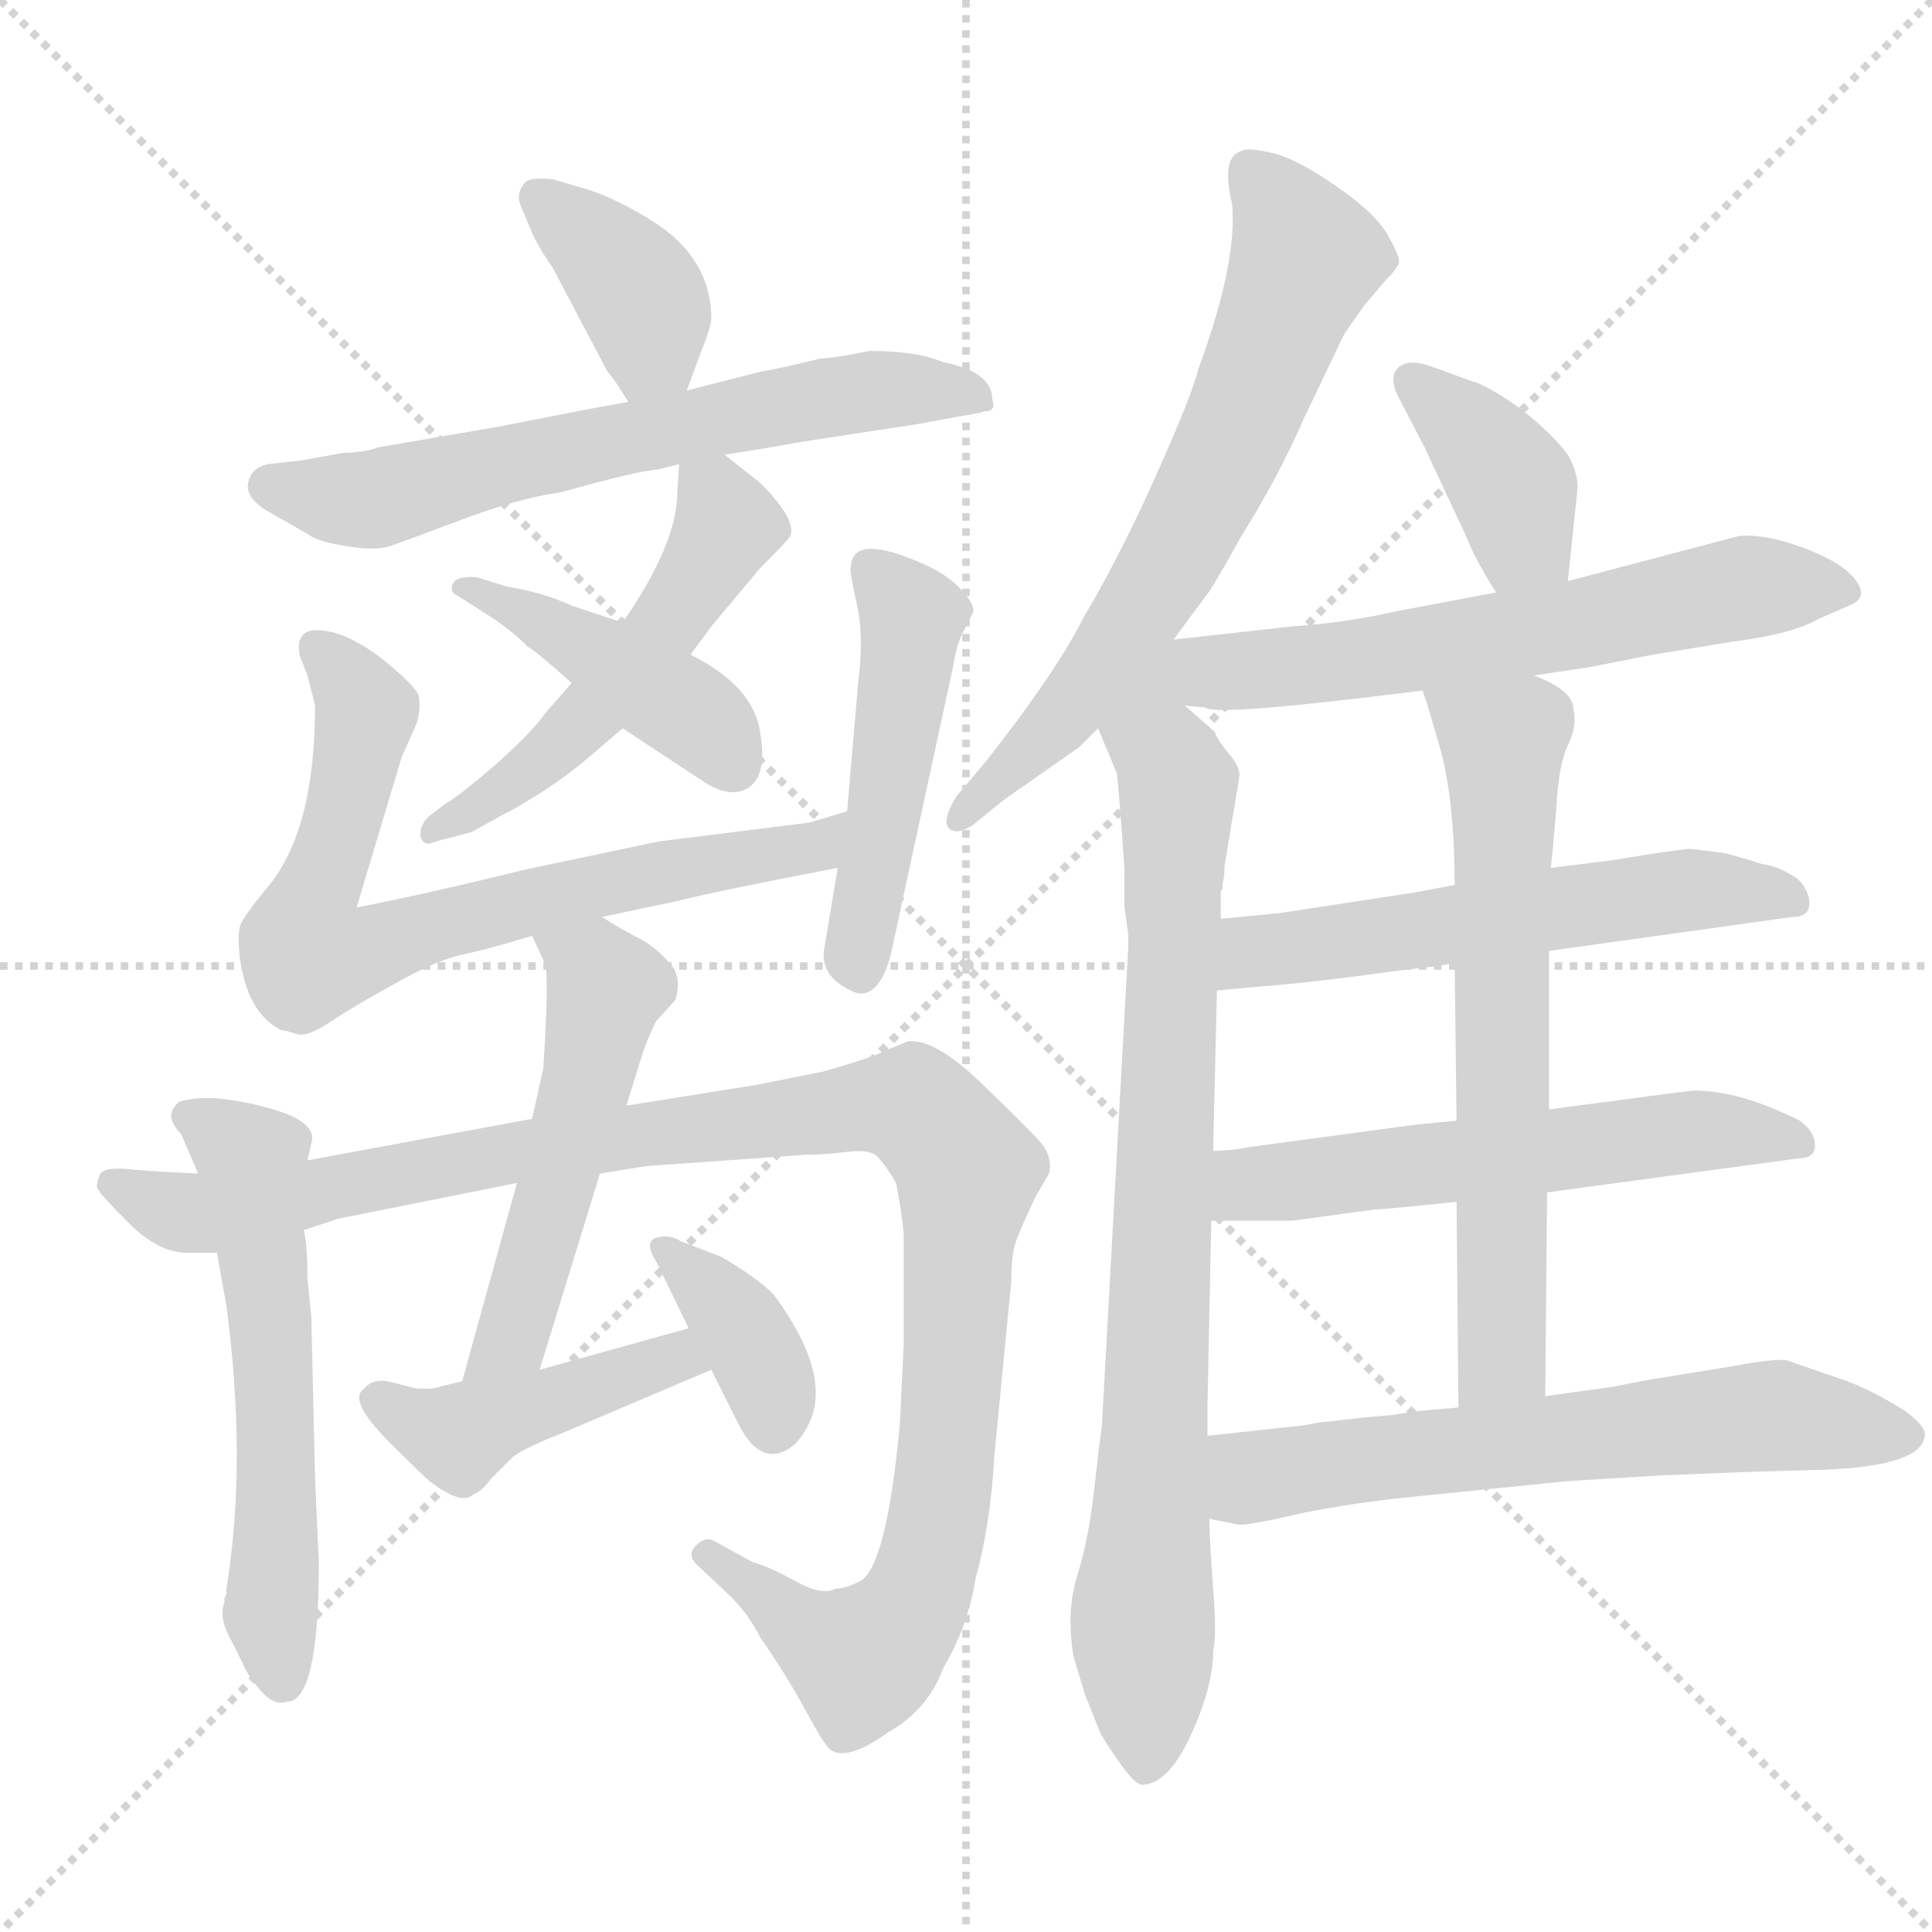 <svg xmlns="http://www.w3.org/2000/svg" version="1.1" viewBox="0 0 1024 1024">
  <g stroke="lightgray" stroke-dasharray="1,1" stroke-width="1" transform="scale(4, 4)">
    <line x1="0" y1="0" x2="256" y2="256" />
    <line x1="256" y1="0" x2="0" y2="256" />
    <line x1="128" y1="0" x2="128" y2="256" />
    <line x1="0" y1="128" x2="256" y2="128" />
  </g>
  <g transform="scale(1.0, -1.0) translate(0.0, -840.00)">
    <style type="text/css">
      
        @keyframes keyframes0 {
          from {
            stroke: blue;
            stroke-dashoffset: 377;
            stroke-width: 128;
          }
          55% {
            animation-timing-function: step-end;
            stroke: blue;
            stroke-dashoffset: 0;
            stroke-width: 128;
          }
          to {
            stroke: black;
            stroke-width: 1024;
          }
        }
        #make-me-a-hanzi-animation-0 {
          animation: keyframes0 0.557s both;
          animation-delay: 0s;
          animation-timing-function: linear;
        }
      
        @keyframes keyframes1 {
          from {
            stroke: blue;
            stroke-dashoffset: 638;
            stroke-width: 128;
          }
          67% {
            animation-timing-function: step-end;
            stroke: blue;
            stroke-dashoffset: 0;
            stroke-width: 128;
          }
          to {
            stroke: black;
            stroke-width: 1024;
          }
        }
        #make-me-a-hanzi-animation-1 {
          animation: keyframes1 0.769s both;
          animation-delay: 0.557s;
          animation-timing-function: linear;
        }
      
        @keyframes keyframes2 {
          from {
            stroke: blue;
            stroke-dashoffset: 516;
            stroke-width: 128;
          }
          63% {
            animation-timing-function: step-end;
            stroke: blue;
            stroke-dashoffset: 0;
            stroke-width: 128;
          }
          to {
            stroke: black;
            stroke-width: 1024;
          }
        }
        #make-me-a-hanzi-animation-2 {
          animation: keyframes2 0.67s both;
          animation-delay: 1.326s;
          animation-timing-function: linear;
        }
      
        @keyframes keyframes3 {
          from {
            stroke: blue;
            stroke-dashoffset: 428;
            stroke-width: 128;
          }
          58% {
            animation-timing-function: step-end;
            stroke: blue;
            stroke-dashoffset: 0;
            stroke-width: 128;
          }
          to {
            stroke: black;
            stroke-width: 1024;
          }
        }
        #make-me-a-hanzi-animation-3 {
          animation: keyframes3 0.598s both;
          animation-delay: 1.996s;
          animation-timing-function: linear;
        }
      
        @keyframes keyframes4 {
          from {
            stroke: blue;
            stroke-dashoffset: 728;
            stroke-width: 128;
          }
          70% {
            animation-timing-function: step-end;
            stroke: blue;
            stroke-dashoffset: 0;
            stroke-width: 128;
          }
          to {
            stroke: black;
            stroke-width: 1024;
          }
        }
        #make-me-a-hanzi-animation-4 {
          animation: keyframes4 0.842s both;
          animation-delay: 2.594s;
          animation-timing-function: linear;
        }
      
        @keyframes keyframes5 {
          from {
            stroke: blue;
            stroke-dashoffset: 478;
            stroke-width: 128;
          }
          61% {
            animation-timing-function: step-end;
            stroke: blue;
            stroke-dashoffset: 0;
            stroke-width: 128;
          }
          to {
            stroke: black;
            stroke-width: 1024;
          }
        }
        #make-me-a-hanzi-animation-5 {
          animation: keyframes5 0.639s both;
          animation-delay: 3.437s;
          animation-timing-function: linear;
        }
      
        @keyframes keyframes6 {
          from {
            stroke: blue;
            stroke-dashoffset: 571;
            stroke-width: 128;
          }
          65% {
            animation-timing-function: step-end;
            stroke: blue;
            stroke-dashoffset: 0;
            stroke-width: 128;
          }
          to {
            stroke: black;
            stroke-width: 1024;
          }
        }
        #make-me-a-hanzi-animation-6 {
          animation: keyframes6 0.715s both;
          animation-delay: 4.076s;
          animation-timing-function: linear;
        }
      
        @keyframes keyframes7 {
          from {
            stroke: blue;
            stroke-dashoffset: 1105;
            stroke-width: 128;
          }
          78% {
            animation-timing-function: step-end;
            stroke: blue;
            stroke-dashoffset: 0;
            stroke-width: 128;
          }
          to {
            stroke: black;
            stroke-width: 1024;
          }
        }
        #make-me-a-hanzi-animation-7 {
          animation: keyframes7 1.149s both;
          animation-delay: 4.79s;
          animation-timing-function: linear;
        }
      
        @keyframes keyframes8 {
          from {
            stroke: blue;
            stroke-dashoffset: 516;
            stroke-width: 128;
          }
          63% {
            animation-timing-function: step-end;
            stroke: blue;
            stroke-dashoffset: 0;
            stroke-width: 128;
          }
          to {
            stroke: black;
            stroke-width: 1024;
          }
        }
        #make-me-a-hanzi-animation-8 {
          animation: keyframes8 0.67s both;
          animation-delay: 5.94s;
          animation-timing-function: linear;
        }
      
        @keyframes keyframes9 {
          from {
            stroke: blue;
            stroke-dashoffset: 436;
            stroke-width: 128;
          }
          59% {
            animation-timing-function: step-end;
            stroke: blue;
            stroke-dashoffset: 0;
            stroke-width: 128;
          }
          to {
            stroke: black;
            stroke-width: 1024;
          }
        }
        #make-me-a-hanzi-animation-9 {
          animation: keyframes9 0.605s both;
          animation-delay: 6.61s;
          animation-timing-function: linear;
        }
      
        @keyframes keyframes10 {
          from {
            stroke: blue;
            stroke-dashoffset: 369;
            stroke-width: 128;
          }
          55% {
            animation-timing-function: step-end;
            stroke: blue;
            stroke-dashoffset: 0;
            stroke-width: 128;
          }
          to {
            stroke: black;
            stroke-width: 1024;
          }
        }
        #make-me-a-hanzi-animation-10 {
          animation: keyframes10 0.55s both;
          animation-delay: 7.214s;
          animation-timing-function: linear;
        }
      
        @keyframes keyframes11 {
          from {
            stroke: blue;
            stroke-dashoffset: 665;
            stroke-width: 128;
          }
          68% {
            animation-timing-function: step-end;
            stroke: blue;
            stroke-dashoffset: 0;
            stroke-width: 128;
          }
          to {
            stroke: black;
            stroke-width: 1024;
          }
        }
        #make-me-a-hanzi-animation-11 {
          animation: keyframes11 0.791s both;
          animation-delay: 7.765s;
          animation-timing-function: linear;
        }
      
        @keyframes keyframes12 {
          from {
            stroke: blue;
            stroke-dashoffset: 822;
            stroke-width: 128;
          }
          73% {
            animation-timing-function: step-end;
            stroke: blue;
            stroke-dashoffset: 0;
            stroke-width: 128;
          }
          to {
            stroke: black;
            stroke-width: 1024;
          }
        }
        #make-me-a-hanzi-animation-12 {
          animation: keyframes12 0.919s both;
          animation-delay: 8.556s;
          animation-timing-function: linear;
        }
      
        @keyframes keyframes13 {
          from {
            stroke: blue;
            stroke-dashoffset: 384;
            stroke-width: 128;
          }
          56% {
            animation-timing-function: step-end;
            stroke: blue;
            stroke-dashoffset: 0;
            stroke-width: 128;
          }
          to {
            stroke: black;
            stroke-width: 1024;
          }
        }
        #make-me-a-hanzi-animation-13 {
          animation: keyframes13 0.562s both;
          animation-delay: 9.475s;
          animation-timing-function: linear;
        }
      
        @keyframes keyframes14 {
          from {
            stroke: blue;
            stroke-dashoffset: 655;
            stroke-width: 128;
          }
          68% {
            animation-timing-function: step-end;
            stroke: blue;
            stroke-dashoffset: 0;
            stroke-width: 128;
          }
          to {
            stroke: black;
            stroke-width: 1024;
          }
        }
        #make-me-a-hanzi-animation-14 {
          animation: keyframes14 0.783s both;
          animation-delay: 10.037s;
          animation-timing-function: linear;
        }
      
        @keyframes keyframes15 {
          from {
            stroke: blue;
            stroke-dashoffset: 563;
            stroke-width: 128;
          }
          65% {
            animation-timing-function: step-end;
            stroke: blue;
            stroke-dashoffset: 0;
            stroke-width: 128;
          }
          to {
            stroke: black;
            stroke-width: 1024;
          }
        }
        #make-me-a-hanzi-animation-15 {
          animation: keyframes15 0.708s both;
          animation-delay: 10.82s;
          animation-timing-function: linear;
        }
      
        @keyframes keyframes16 {
          from {
            stroke: blue;
            stroke-dashoffset: 566;
            stroke-width: 128;
          }
          65% {
            animation-timing-function: step-end;
            stroke: blue;
            stroke-dashoffset: 0;
            stroke-width: 128;
          }
          to {
            stroke: black;
            stroke-width: 1024;
          }
        }
        #make-me-a-hanzi-animation-16 {
          animation: keyframes16 0.711s both;
          animation-delay: 11.528s;
          animation-timing-function: linear;
        }
      
        @keyframes keyframes17 {
          from {
            stroke: blue;
            stroke-dashoffset: 650;
            stroke-width: 128;
          }
          68% {
            animation-timing-function: step-end;
            stroke: blue;
            stroke-dashoffset: 0;
            stroke-width: 128;
          }
          to {
            stroke: black;
            stroke-width: 1024;
          }
        }
        #make-me-a-hanzi-animation-17 {
          animation: keyframes17 0.779s both;
          animation-delay: 12.239s;
          animation-timing-function: linear;
        }
      
        @keyframes keyframes18 {
          from {
            stroke: blue;
            stroke-dashoffset: 626;
            stroke-width: 128;
          }
          67% {
            animation-timing-function: step-end;
            stroke: blue;
            stroke-dashoffset: 0;
            stroke-width: 128;
          }
          to {
            stroke: black;
            stroke-width: 1024;
          }
        }
        #make-me-a-hanzi-animation-18 {
          animation: keyframes18 0.759s both;
          animation-delay: 13.018s;
          animation-timing-function: linear;
        }
      
    </style>
    
      <path d="M 364 633 L 371 652 Q 377 667 377 671 Q 377 704 344 724 Q 324 736 310 740 L 293 745 Q 283 746 279 744 Q 273 738 276 731 L 281 719 Q 284 711 293 698 L 322 643 Q 325 640 333 627 C 349 602 354 605 364 633 Z" fill="lightgray" />
    
      <path d="M 384 599 L 403 602 L 426 606 L 485 615 L 518 621 Q 519 621 522 622 Q 528 622 526 628 Q 526 643 500 648 Q 486 654 461 654 Q 441 650 435 650 Q 415 645 403 643 L 364 633 L 333 627 L 311 623 L 265 614 L 201 603 Q 192 600 182 600 L 160 596 L 142 594 Q 133 592 131.5 584 Q 130 576 142 569 L 163 557 Q 168 553 183.5 550.5 Q 199 548 206.5 550.5 Q 214 553 244.5 564.5 Q 275 576 297 579 Q 340 591 348 591 L 360 594 L 384 599 Z" fill="lightgray" />
    
      <path d="M 303 478 L 289 462 Q 283 453 263 435 Q 242 417 236 414 L 227 407 Q 222 402 223 396 Q 225 391 231 394 L 250 399 L 268 409 Q 269 409 282 417 Q 294 424 309 436 L 330 454 L 366 493 L 377 508 L 403 539 Q 418 554 419 556 Q 422 565 403 584 L 384 599 C 362 617 362 617 360 594 L 359 579 Q 359 552 330 510 L 303 478 Z" fill="lightgray" />
    
      <path d="M 330 510 L 303 519 Q 288 526 269 529 L 253 534 Q 242 535 240 530.5 Q 238 526 243 524 L 257 515 Q 270 507 280 497 Q 284 495 303 478 L 330 454 L 374 425 Q 389 416 398 423.5 Q 407 431 402.5 454 Q 398 477 366 493 L 330 510 Z" fill="lightgray" />
    
      <path d="M 319 354 L 357 362 Q 381 368 444 380 C 473 386 478 419 449 410 L 429 404 L 349 394 L 278 379 Q 225 366 189 359 L 213 439 L 221 457 Q 223 465 222 471 Q 220 477 201 492 Q 182 506 168 506 Q 156 506 159 492 L 163 482 L 167 466 Q 167 400 142 370 Q 127 352 127 348 Q 126 344 127 333 Q 131 303 149 294 Q 151 294 157 292 Q 163 290 176 299 Q 188 307 210 319 Q 231 331 245 334 Q 259 337 282 344 L 319 354 Z" fill="lightgray" />
    
      <path d="M 444 380 L 437 338 Q 434 323 451 315 Q 458 311 464 317 Q 470 323 473 338 L 505 486 Q 507 499 511 506 L 516 516 Q 516 521 508 529 Q 500 537 485 543 Q 451 557 451 539 Q 450 538 454 520.5 Q 458 503 455 480 L 449 410 L 444 380 Z" fill="lightgray" />
    
      <path d="M 120 -2 L 120 -5 L 119 -7 L 119 -9 Q 116 -17 121.5 -27.5 Q 127 -38 129.5 -43.5 Q 132 -49 138.5 -56.5 Q 145 -64 152 -62 Q 169 -62 169 12 L 167 56 L 165 142 L 163 162 Q 163 180 161 188 L 163 225 L 165 234 Q 169 246 139.5 253.5 Q 110 261 95 256 Q 86 249 96 239 L 105 218 L 115 176 L 120 148 Q 131 65 120 -2 Z" fill="lightgray" />
    
      <path d="M 161 188 L 179 194 L 274 213 L 318 218 L 343 222 L 428 228 Q 437 228 449 229.5 Q 461 231 465 227 Q 469 223 475 213 Q 478 197 479 186 L 479 128 L 477 86 Q 470 10 456 2 Q 448 -2 443 -2 Q 436 -6 421.5 2 Q 407 10 399 12 L 379 23 Q 374 26 369 21 Q 364 16 369 11 L 385 -4 Q 396 -14 403 -28 Q 417 -48 427.5 -67.5 Q 438 -87 441 -88 Q 450 -93 471 -78 Q 492 -66 500 -44 Q 513 -22 517 3 Q 525 32 527 68 L 536 161 Q 536 174 538 180.5 Q 540 187 549 206 L 556 218 Q 558 227 551.5 234.5 Q 545 242 520 266 Q 495 290 481 288 L 469 283 Q 461 279 436 272 L 401 265 L 332 254 L 282 247 L 163 225 L 105 218 L 85 219 L 71 220 Q 55 222 53 217.5 Q 51 213 51.5 210.5 Q 52 208 68 192 Q 84 176 99 176 L 115 176 L 161 188 Z" fill="lightgray" />
    
      <path d="M 274 213 L 245 108 C 237 79 277 85 286 114 L 318 218 L 332 254 L 341 283 Q 346 296 348 299 L 358 310 Q 361 320 357 327 Q 349 337 340 342 Q 330 347 319 354 C 293 370 269 371 282 344 L 289 329 Q 291 321 288 274 L 282 247 L 274 213 Z" fill="lightgray" />
    
      <path d="M 245 108 L 229 104 L 221 104 L 205 108 Q 197 109 193 104 Q 184 98 206 76 Q 228 54 229 54 Q 245 42 251 48 Q 256 50 260 56 L 272 68 Q 279 73 297 80 L 377 114 C 405 126 394 144 365 136 L 286 114 L 245 108 Z" fill="lightgray" />
    
      <path d="M 377 114 L 391 86 Q 400 68 411 69.5 Q 422 71 429 86 Q 441 112 410 154 Q 401 163 382 174 L 361 182 Q 355 186 348 184 Q 341 182 348 171 L 365 136 L 377 114 Z" fill="lightgray" />
    
      <path d="M 622 501 L 639 524 Q 642 527 658 556 Q 677 586 691 618 L 712 662 Q 713 664 723 678 L 734 691 Q 741 698 741.5 701 Q 742 704 735.5 715.5 Q 729 727 708 741.5 Q 687 756 674 759 Q 661 762 658 760 Q 647 757 653 732 Q 656 701 635 644 Q 632 631 612.5 587.5 Q 593 544 575 514 Q 560 484 523 437 L 507 418 Q 499 405 503 401 Q 507 397 516 403 L 532 416 L 572 444 L 582 454 L 622 501 Z" fill="lightgray" />
    
      <path d="M 596 379 L 596 359 L 598 345 L 598 338 L 584 84 Q 583 78 580 51 Q 577 24 571 5 Q 565 -14 569 -38 L 575 -58 L 583 -78 Q 586 -84 594 -95 Q 601 -105 605 -106 Q 619 -106 631 -80 Q 643 -54 643 -35 Q 645 -27 643 -2 Q 641 24 641 35 L 640 79 L 640 96 L 642 193 L 643 230 L 645 315 L 647 353 L 647 367 Q 647 368 648 369 L 648 372 Q 649 374 649 381 L 657 429 Q 657 434 651 441 Q 645 448 644 452 L 628 466 C 605 486 570 482 582 454 L 592 430 Q 594 410 596 379 Z" fill="lightgray" />
    
      <path d="M 831 532 L 836 580 Q 837 588 831 599 Q 822 611 805 624 Q 788 636 780 638 L 758 646 Q 746 650 741 645 Q 736 640 741 630 L 755 603 L 777 556 Q 782 543 793 526 C 809 501 828 502 831 532 Z" fill="lightgray" />
    
      <path d="M 813 482 L 840 486 Q 841 486 876 493 L 919 500 Q 950 504 964 512 L 980 519 Q 988 522 986 528 Q 982 539 960 548 Q 938 557 922 556 L 831 532 L 793 526 L 740 516 Q 714 510 685 508 L 622 501 C 536 491 562 475 628 466 L 639 465 Q 643 460 754 474 L 813 482 Z" fill="lightgray" />
    
      <path d="M 821 336 L 950 354 Q 959 354 959 361 Q 959 368 953 374 Q 943 381 934 382 Q 922 386 913 388 L 897 390 L 894 390 L 879 388 L 854 384 L 822 380 L 771 371 L 750 367 L 678 356 Q 657 354 647 353 C 617 350 615 312 645 315 L 666 317 Q 694 319 737 325 L 753 327 Q 765 328 771 330 L 821 336 Z" fill="lightgray" />
    
      <path d="M 820 208 L 953 226 Q 962 226 962 233 Q 962 240 954 246 Q 922 262 898 262 Q 896 262 821 252 L 772 246 L 751 244 L 662 232 Q 652 230 643 230 C 613 228 612 193 642 193 L 685 193 L 729 199 Q 734 199 772 203 L 820 208 Z" fill="lightgray" />
    
      <path d="M 819 100 L 820 208 L 821 252 L 821 336 L 822 380 L 823 390 L 825 413 Q 826 434 831 445 Q 836 455 834 464 Q 834 474 813 482 C 786 495 745 503 754 474 L 757 465 L 764 441 Q 771 413 771 371 L 771 330 L 772 246 L 772 203 L 773 94 C 773 64 819 70 819 100 Z" fill="lightgray" />
    
      <path d="M 641 35 L 656 32 Q 660 31 690 38 Q 720 44 752 47 L 831 55 L 880 58 L 930 60 L 967 61 Q 1017 63 1020 78 Q 1022 83 1010 92 Q 991 104 976 109 L 947 119 Q 940 120 919 116 L 876 109 Q 875 109 855 105 L 819 100 L 773 94 L 750 92 L 738 90 Q 725 89 717 88 L 699 86 Q 689 84 686 84 L 640 79 C 610 76 612 41 641 35 Z" fill="lightgray" />
    
    
      <clipPath id="make-me-a-hanzi-clip-0">
        <path d="M 364 633 L 371 652 Q 377 667 377 671 Q 377 704 344 724 Q 324 736 310 740 L 293 745 Q 283 746 279 744 Q 273 738 276 731 L 281 719 Q 284 711 293 698 L 322 643 Q 325 640 333 627 C 349 602 354 605 364 633 Z" />
      </clipPath>
      <path clip-path="url(#make-me-a-hanzi-clip-0)" d="M 287 735 L 338 686 L 345 656 L 339 638" fill="none" id="make-me-a-hanzi-animation-0" stroke-dasharray="249 498" stroke-linecap="round" />
    
      <clipPath id="make-me-a-hanzi-clip-1">
        <path d="M 384 599 L 403 602 L 426 606 L 485 615 L 518 621 Q 519 621 522 622 Q 528 622 526 628 Q 526 643 500 648 Q 486 654 461 654 Q 441 650 435 650 Q 415 645 403 643 L 364 633 L 333 627 L 311 623 L 265 614 L 201 603 Q 192 600 182 600 L 160 596 L 142 594 Q 133 592 131.5 584 Q 130 576 142 569 L 163 557 Q 168 553 183.5 550.5 Q 199 548 206.5 550.5 Q 214 553 244.5 564.5 Q 275 576 297 579 Q 340 591 348 591 L 360 594 L 384 599 Z" />
      </clipPath>
      <path clip-path="url(#make-me-a-hanzi-clip-1)" d="M 143 583 L 198 575 L 434 629 L 468 634 L 518 629" fill="none" id="make-me-a-hanzi-animation-1" stroke-dasharray="510 1020" stroke-linecap="round" />
    
      <clipPath id="make-me-a-hanzi-clip-2">
        <path d="M 303 478 L 289 462 Q 283 453 263 435 Q 242 417 236 414 L 227 407 Q 222 402 223 396 Q 225 391 231 394 L 250 399 L 268 409 Q 269 409 282 417 Q 294 424 309 436 L 330 454 L 366 493 L 377 508 L 403 539 Q 418 554 419 556 Q 422 565 403 584 L 384 599 C 362 617 362 617 360 594 L 359 579 Q 359 552 330 510 L 303 478 Z" />
      </clipPath>
      <path clip-path="url(#make-me-a-hanzi-clip-2)" d="M 368 586 L 386 562 L 348 501 L 287 437 L 228 400" fill="none" id="make-me-a-hanzi-animation-2" stroke-dasharray="388 776" stroke-linecap="round" />
    
      <clipPath id="make-me-a-hanzi-clip-3">
        <path d="M 330 510 L 303 519 Q 288 526 269 529 L 253 534 Q 242 535 240 530.5 Q 238 526 243 524 L 257 515 Q 270 507 280 497 Q 284 495 303 478 L 330 454 L 374 425 Q 389 416 398 423.5 Q 407 431 402.5 454 Q 398 477 366 493 L 330 510 Z" />
      </clipPath>
      <path clip-path="url(#make-me-a-hanzi-clip-3)" d="M 247 530 L 369 460 L 388 435" fill="none" id="make-me-a-hanzi-animation-3" stroke-dasharray="300 600" stroke-linecap="round" />
    
      <clipPath id="make-me-a-hanzi-clip-4">
        <path d="M 319 354 L 357 362 Q 381 368 444 380 C 473 386 478 419 449 410 L 429 404 L 349 394 L 278 379 Q 225 366 189 359 L 213 439 L 221 457 Q 223 465 222 471 Q 220 477 201 492 Q 182 506 168 506 Q 156 506 159 492 L 163 482 L 167 466 Q 167 400 142 370 Q 127 352 127 348 Q 126 344 127 333 Q 131 303 149 294 Q 151 294 157 292 Q 163 290 176 299 Q 188 307 210 319 Q 231 331 245 334 Q 259 337 282 344 L 319 354 Z" />
      </clipPath>
      <path clip-path="url(#make-me-a-hanzi-clip-4)" d="M 167 497 L 194 463 L 180 398 L 165 361 L 163 334 L 192 335 L 345 377 L 432 389 L 446 403" fill="none" id="make-me-a-hanzi-animation-4" stroke-dasharray="600 1200" stroke-linecap="round" />
    
      <clipPath id="make-me-a-hanzi-clip-5">
        <path d="M 444 380 L 437 338 Q 434 323 451 315 Q 458 311 464 317 Q 470 323 473 338 L 505 486 Q 507 499 511 506 L 516 516 Q 516 521 508 529 Q 500 537 485 543 Q 451 557 451 539 Q 450 538 454 520.5 Q 458 503 455 480 L 449 410 L 444 380 Z" />
      </clipPath>
      <path clip-path="url(#make-me-a-hanzi-clip-5)" d="M 461 539 L 484 512 L 456 328" fill="none" id="make-me-a-hanzi-animation-5" stroke-dasharray="350 700" stroke-linecap="round" />
    
      <clipPath id="make-me-a-hanzi-clip-6">
        <path d="M 120 -2 L 120 -5 L 119 -7 L 119 -9 Q 116 -17 121.5 -27.5 Q 127 -38 129.5 -43.5 Q 132 -49 138.5 -56.5 Q 145 -64 152 -62 Q 169 -62 169 12 L 167 56 L 165 142 L 163 162 Q 163 180 161 188 L 163 225 L 165 234 Q 169 246 139.5 253.5 Q 110 261 95 256 Q 86 249 96 239 L 105 218 L 115 176 L 120 148 Q 131 65 120 -2 Z" />
      </clipPath>
      <path clip-path="url(#make-me-a-hanzi-clip-6)" d="M 101 248 L 134 225 L 145 120 L 143 -15 L 149 -49" fill="none" id="make-me-a-hanzi-animation-6" stroke-dasharray="443 886" stroke-linecap="round" />
    
      <clipPath id="make-me-a-hanzi-clip-7">
        <path d="M 161 188 L 179 194 L 274 213 L 318 218 L 343 222 L 428 228 Q 437 228 449 229.5 Q 461 231 465 227 Q 469 223 475 213 Q 478 197 479 186 L 479 128 L 477 86 Q 470 10 456 2 Q 448 -2 443 -2 Q 436 -6 421.5 2 Q 407 10 399 12 L 379 23 Q 374 26 369 21 Q 364 16 369 11 L 385 -4 Q 396 -14 403 -28 Q 417 -48 427.5 -67.5 Q 438 -87 441 -88 Q 450 -93 471 -78 Q 492 -66 500 -44 Q 513 -22 517 3 Q 525 32 527 68 L 536 161 Q 536 174 538 180.5 Q 540 187 549 206 L 556 218 Q 558 227 551.5 234.5 Q 545 242 520 266 Q 495 290 481 288 L 469 283 Q 461 279 436 272 L 401 265 L 332 254 L 282 247 L 163 225 L 105 218 L 85 219 L 71 220 Q 55 222 53 217.5 Q 51 213 51.5 210.5 Q 52 208 68 192 Q 84 176 99 176 L 115 176 L 161 188 Z" />
      </clipPath>
      <path clip-path="url(#make-me-a-hanzi-clip-7)" d="M 59 213 L 93 198 L 111 197 L 303 234 L 484 254 L 513 220 L 501 63 L 486 -7 L 457 -39 L 425 -23 L 375 16" fill="none" id="make-me-a-hanzi-animation-7" stroke-dasharray="977 1954" stroke-linecap="round" />
    
      <clipPath id="make-me-a-hanzi-clip-8">
        <path d="M 274 213 L 245 108 C 237 79 277 85 286 114 L 318 218 L 332 254 L 341 283 Q 346 296 348 299 L 358 310 Q 361 320 357 327 Q 349 337 340 342 Q 330 347 319 354 C 293 370 269 371 282 344 L 289 329 Q 291 321 288 274 L 282 247 L 274 213 Z" />
      </clipPath>
      <path clip-path="url(#make-me-a-hanzi-clip-8)" d="M 289 343 L 321 316 L 271 131 L 251 114" fill="none" id="make-me-a-hanzi-animation-8" stroke-dasharray="388 776" stroke-linecap="round" />
    
      <clipPath id="make-me-a-hanzi-clip-9">
        <path d="M 245 108 L 229 104 L 221 104 L 205 108 Q 197 109 193 104 Q 184 98 206 76 Q 228 54 229 54 Q 245 42 251 48 Q 256 50 260 56 L 272 68 Q 279 73 297 80 L 377 114 C 405 126 394 144 365 136 L 286 114 L 245 108 Z" />
      </clipPath>
      <path clip-path="url(#make-me-a-hanzi-clip-9)" d="M 202 98 L 228 81 L 243 79 L 358 121 L 368 116" fill="none" id="make-me-a-hanzi-animation-9" stroke-dasharray="308 616" stroke-linecap="round" />
    
      <clipPath id="make-me-a-hanzi-clip-10">
        <path d="M 377 114 L 391 86 Q 400 68 411 69.5 Q 422 71 429 86 Q 441 112 410 154 Q 401 163 382 174 L 361 182 Q 355 186 348 184 Q 341 182 348 171 L 365 136 L 377 114 Z" />
      </clipPath>
      <path clip-path="url(#make-me-a-hanzi-clip-10)" d="M 354 178 L 396 131 L 407 110 L 410 84" fill="none" id="make-me-a-hanzi-animation-10" stroke-dasharray="241 482" stroke-linecap="round" />
    
      <clipPath id="make-me-a-hanzi-clip-11">
        <path d="M 622 501 L 639 524 Q 642 527 658 556 Q 677 586 691 618 L 712 662 Q 713 664 723 678 L 734 691 Q 741 698 741.5 701 Q 742 704 735.5 715.5 Q 729 727 708 741.5 Q 687 756 674 759 Q 661 762 658 760 Q 647 757 653 732 Q 656 701 635 644 Q 632 631 612.5 587.5 Q 593 544 575 514 Q 560 484 523 437 L 507 418 Q 499 405 503 401 Q 507 397 516 403 L 532 416 L 572 444 L 582 454 L 622 501 Z" />
      </clipPath>
      <path clip-path="url(#make-me-a-hanzi-clip-11)" d="M 662 750 L 692 704 L 656 612 L 615 533 L 582 484 L 509 405" fill="none" id="make-me-a-hanzi-animation-11" stroke-dasharray="537 1074" stroke-linecap="round" />
    
      <clipPath id="make-me-a-hanzi-clip-12">
        <path d="M 596 379 L 596 359 L 598 345 L 598 338 L 584 84 Q 583 78 580 51 Q 577 24 571 5 Q 565 -14 569 -38 L 575 -58 L 583 -78 Q 586 -84 594 -95 Q 601 -105 605 -106 Q 619 -106 631 -80 Q 643 -54 643 -35 Q 645 -27 643 -2 Q 641 24 641 35 L 640 79 L 640 96 L 642 193 L 643 230 L 645 315 L 647 353 L 647 367 Q 647 368 648 369 L 648 372 Q 649 374 649 381 L 657 429 Q 657 434 651 441 Q 645 448 644 452 L 628 466 C 605 486 570 482 582 454 L 592 430 Q 594 410 596 379 Z" />
      </clipPath>
      <path clip-path="url(#make-me-a-hanzi-clip-12)" d="M 591 451 L 621 434 L 624 424 L 605 -17 L 607 -97" fill="none" id="make-me-a-hanzi-animation-12" stroke-dasharray="694 1388" stroke-linecap="round" />
    
      <clipPath id="make-me-a-hanzi-clip-13">
        <path d="M 831 532 L 836 580 Q 837 588 831 599 Q 822 611 805 624 Q 788 636 780 638 L 758 646 Q 746 650 741 645 Q 736 640 741 630 L 755 603 L 777 556 Q 782 543 793 526 C 809 501 828 502 831 532 Z" />
      </clipPath>
      <path clip-path="url(#make-me-a-hanzi-clip-13)" d="M 748 638 L 792 596 L 802 581 L 807 555 L 823 539" fill="none" id="make-me-a-hanzi-animation-13" stroke-dasharray="256 512" stroke-linecap="round" />
    
      <clipPath id="make-me-a-hanzi-clip-14">
        <path d="M 813 482 L 840 486 Q 841 486 876 493 L 919 500 Q 950 504 964 512 L 980 519 Q 988 522 986 528 Q 982 539 960 548 Q 938 557 922 556 L 831 532 L 793 526 L 740 516 Q 714 510 685 508 L 622 501 C 536 491 562 475 628 466 L 639 465 Q 643 460 754 474 L 813 482 Z" />
      </clipPath>
      <path clip-path="url(#make-me-a-hanzi-clip-14)" d="M 589 458 L 630 484 L 738 492 L 927 529 L 977 527" fill="none" id="make-me-a-hanzi-animation-14" stroke-dasharray="527 1054" stroke-linecap="round" />
    
      <clipPath id="make-me-a-hanzi-clip-15">
        <path d="M 821 336 L 950 354 Q 959 354 959 361 Q 959 368 953 374 Q 943 381 934 382 Q 922 386 913 388 L 897 390 L 894 390 L 879 388 L 854 384 L 822 380 L 771 371 L 750 367 L 678 356 Q 657 354 647 353 C 617 350 615 312 645 315 L 666 317 Q 694 319 737 325 L 753 327 Q 765 328 771 330 L 821 336 Z" />
      </clipPath>
      <path clip-path="url(#make-me-a-hanzi-clip-15)" d="M 650 321 L 670 337 L 889 368 L 949 364" fill="none" id="make-me-a-hanzi-animation-15" stroke-dasharray="435 870" stroke-linecap="round" />
    
      <clipPath id="make-me-a-hanzi-clip-16">
        <path d="M 820 208 L 953 226 Q 962 226 962 233 Q 962 240 954 246 Q 922 262 898 262 Q 896 262 821 252 L 772 246 L 751 244 L 662 232 Q 652 230 643 230 C 613 228 612 193 642 193 L 685 193 L 729 199 Q 734 199 772 203 L 820 208 Z" />
      </clipPath>
      <path clip-path="url(#make-me-a-hanzi-clip-16)" d="M 648 224 L 664 212 L 903 241 L 952 236" fill="none" id="make-me-a-hanzi-animation-16" stroke-dasharray="438 876" stroke-linecap="round" />
    
      <clipPath id="make-me-a-hanzi-clip-17">
        <path d="M 819 100 L 820 208 L 821 252 L 821 336 L 822 380 L 823 390 L 825 413 Q 826 434 831 445 Q 836 455 834 464 Q 834 474 813 482 C 786 495 745 503 754 474 L 757 465 L 764 441 Q 771 413 771 371 L 771 330 L 772 246 L 772 203 L 773 94 C 773 64 819 70 819 100 Z" />
      </clipPath>
      <path clip-path="url(#make-me-a-hanzi-clip-17)" d="M 762 472 L 797 447 L 797 139 L 796 120 L 780 102" fill="none" id="make-me-a-hanzi-animation-17" stroke-dasharray="522 1044" stroke-linecap="round" />
    
      <clipPath id="make-me-a-hanzi-clip-18">
        <path d="M 641 35 L 656 32 Q 660 31 690 38 Q 720 44 752 47 L 831 55 L 880 58 L 930 60 L 967 61 Q 1017 63 1020 78 Q 1022 83 1010 92 Q 991 104 976 109 L 947 119 Q 940 120 919 116 L 876 109 Q 875 109 855 105 L 819 100 L 773 94 L 750 92 L 738 90 Q 725 89 717 88 L 699 86 Q 689 84 686 84 L 640 79 C 610 76 612 41 641 35 Z" />
      </clipPath>
      <path clip-path="url(#make-me-a-hanzi-clip-18)" d="M 649 72 L 664 58 L 677 58 L 942 90 L 1011 79" fill="none" id="make-me-a-hanzi-animation-18" stroke-dasharray="498 996" stroke-linecap="round" />
    
  </g>
</svg>